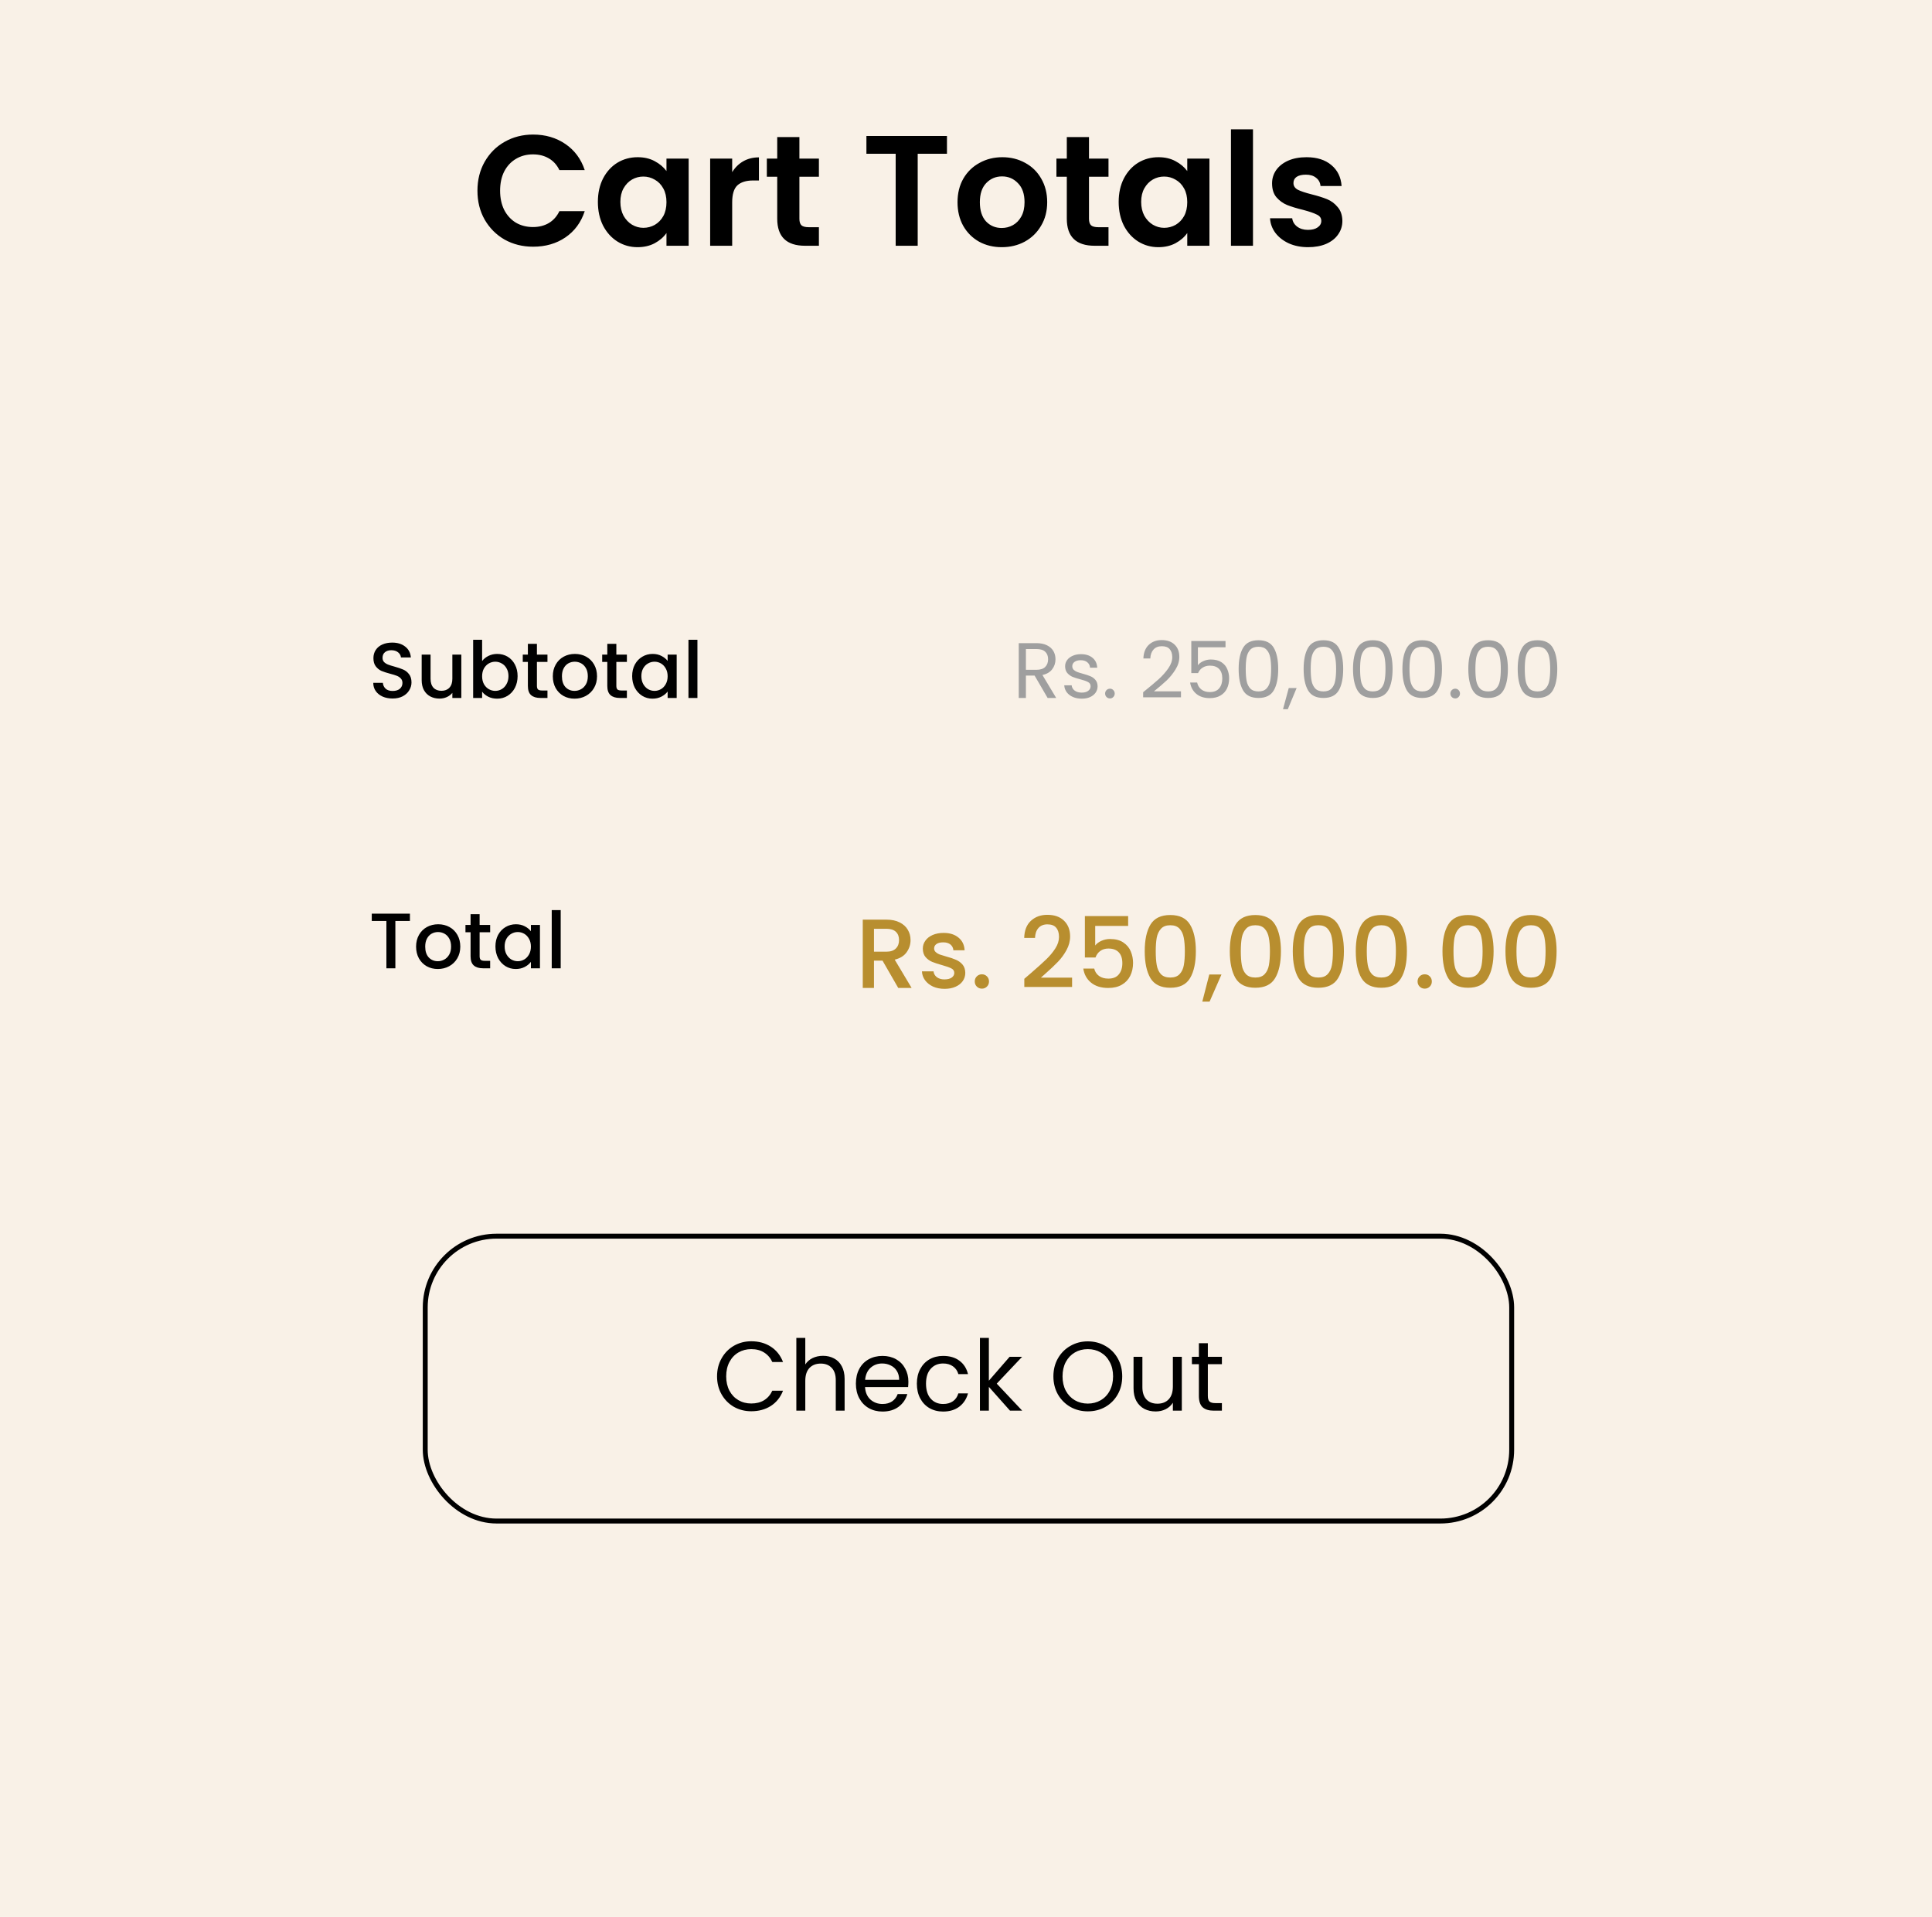 <svg width="393" height="390" viewBox="0 0 393 390" fill="none" xmlns="http://www.w3.org/2000/svg">
<rect width="393" height="390" fill="#F9F1E7"/>
<path d="M97.12 38.8C97.12 36.603 97.611 34.64 98.592 32.912C99.595 31.163 100.949 29.808 102.656 28.848C104.384 27.867 106.315 27.376 108.448 27.376C110.944 27.376 113.131 28.016 115.008 29.296C116.885 30.576 118.197 32.347 118.944 34.608H113.792C113.28 33.541 112.555 32.741 111.616 32.208C110.699 31.675 109.632 31.408 108.416 31.408C107.115 31.408 105.952 31.717 104.928 32.336C103.925 32.933 103.136 33.787 102.56 34.896C102.005 36.005 101.728 37.307 101.728 38.8C101.728 40.272 102.005 41.573 102.56 42.704C103.136 43.813 103.925 44.677 104.928 45.296C105.952 45.893 107.115 46.192 108.416 46.192C109.632 46.192 110.699 45.925 111.616 45.392C112.555 44.837 113.28 44.027 113.792 42.96H118.944C118.197 45.243 116.885 47.024 115.008 48.304C113.152 49.563 110.965 50.192 108.448 50.192C106.315 50.192 104.384 49.712 102.656 48.752C100.949 47.771 99.595 46.416 98.592 44.688C97.611 42.96 97.12 40.997 97.12 38.8ZM121.618 41.072C121.618 39.28 121.97 37.691 122.674 36.304C123.4 34.917 124.371 33.851 125.587 33.104C126.824 32.357 128.2 31.984 129.715 31.984C131.037 31.984 132.189 32.251 133.171 32.784C134.173 33.317 134.973 33.989 135.571 34.8V32.272H140.083V50H135.571V47.408C134.995 48.24 134.195 48.933 133.171 49.488C132.168 50.021 131.005 50.288 129.683 50.288C128.189 50.288 126.824 49.904 125.587 49.136C124.371 48.368 123.4 47.291 122.674 45.904C121.97 44.496 121.618 42.885 121.618 41.072ZM135.571 41.136C135.571 40.048 135.357 39.12 134.931 38.352C134.504 37.563 133.928 36.965 133.203 36.56C132.477 36.133 131.699 35.92 130.867 35.92C130.035 35.92 129.267 36.123 128.562 36.528C127.859 36.933 127.283 37.531 126.835 38.32C126.408 39.088 126.195 40.005 126.195 41.072C126.195 42.139 126.408 43.077 126.835 43.888C127.283 44.677 127.859 45.285 128.562 45.712C129.288 46.139 130.056 46.352 130.867 46.352C131.699 46.352 132.477 46.149 133.203 45.744C133.928 45.317 134.504 44.72 134.931 43.952C135.357 43.163 135.571 42.224 135.571 41.136ZM148.938 35.024C149.514 34.085 150.261 33.349 151.178 32.816C152.117 32.283 153.183 32.016 154.378 32.016V36.72H153.194C151.786 36.72 150.719 37.051 149.994 37.712C149.29 38.373 148.938 39.525 148.938 41.168V50H144.458V32.272H148.938V35.024ZM162.612 35.952V44.528C162.612 45.125 162.75 45.563 163.028 45.84C163.326 46.096 163.817 46.224 164.5 46.224H166.58V50H163.764C159.988 50 158.1 48.165 158.1 44.496V35.952H155.988V32.272H158.1V27.888H162.612V32.272H166.58V35.952H162.612ZM192.627 27.664V31.28H186.675V50H182.195V31.28H176.243V27.664H192.627ZM203.768 50.288C202.061 50.288 200.525 49.915 199.16 49.168C197.794 48.4 196.717 47.323 195.928 45.936C195.16 44.549 194.776 42.949 194.776 41.136C194.776 39.323 195.17 37.723 195.96 36.336C196.77 34.949 197.869 33.883 199.256 33.136C200.642 32.368 202.189 31.984 203.896 31.984C205.602 31.984 207.149 32.368 208.536 33.136C209.922 33.883 211.01 34.949 211.8 36.336C212.61 37.723 213.016 39.323 213.016 41.136C213.016 42.949 212.6 44.549 211.767 45.936C210.957 47.323 209.848 48.4 208.44 49.168C207.053 49.915 205.496 50.288 203.768 50.288ZM203.768 46.384C204.578 46.384 205.336 46.192 206.04 45.808C206.765 45.403 207.341 44.805 207.768 44.016C208.194 43.227 208.408 42.267 208.408 41.136C208.408 39.451 207.96 38.16 207.064 37.264C206.189 36.347 205.112 35.888 203.832 35.888C202.552 35.888 201.474 36.347 200.6 37.264C199.746 38.16 199.32 39.451 199.32 41.136C199.32 42.821 199.736 44.123 200.568 45.04C201.421 45.936 202.488 46.384 203.768 46.384ZM221.518 35.952V44.528C221.518 45.125 221.656 45.563 221.934 45.84C222.232 46.096 222.723 46.224 223.406 46.224H225.486V50H222.67C218.894 50 217.006 48.165 217.006 44.496V35.952H214.894V32.272H217.006V27.888H221.518V32.272H225.486V35.952H221.518ZM227.556 41.072C227.556 39.28 227.908 37.691 228.612 36.304C229.337 34.917 230.308 33.851 231.524 33.104C232.761 32.357 234.137 31.984 235.652 31.984C236.975 31.984 238.127 32.251 239.108 32.784C240.111 33.317 240.911 33.989 241.508 34.8V32.272H246.02V50H241.508V47.408C240.932 48.24 240.132 48.933 239.108 49.488C238.105 50.021 236.943 50.288 235.62 50.288C234.127 50.288 232.761 49.904 231.524 49.136C230.308 48.368 229.337 47.291 228.612 45.904C227.908 44.496 227.556 42.885 227.556 41.072ZM241.508 41.136C241.508 40.048 241.295 39.12 240.868 38.352C240.441 37.563 239.865 36.965 239.14 36.56C238.415 36.133 237.636 35.92 236.804 35.92C235.972 35.92 235.204 36.123 234.5 36.528C233.796 36.933 233.22 37.531 232.772 38.32C232.345 39.088 232.132 40.005 232.132 41.072C232.132 42.139 232.345 43.077 232.772 43.888C233.22 44.677 233.796 45.285 234.5 45.712C235.225 46.139 235.993 46.352 236.804 46.352C237.636 46.352 238.415 46.149 239.14 45.744C239.865 45.317 240.441 44.72 240.868 43.952C241.295 43.163 241.508 42.224 241.508 41.136ZM254.876 26.32V50H250.396V26.32H254.876ZM266.086 50.288C264.635 50.288 263.334 50.032 262.182 49.52C261.03 48.987 260.112 48.272 259.43 47.376C258.768 46.48 258.406 45.488 258.342 44.4H262.854C262.939 45.083 263.27 45.648 263.846 46.096C264.443 46.544 265.179 46.768 266.054 46.768C266.907 46.768 267.568 46.597 268.038 46.256C268.528 45.915 268.774 45.477 268.774 44.944C268.774 44.368 268.475 43.941 267.878 43.664C267.302 43.365 266.374 43.045 265.094 42.704C263.771 42.384 262.683 42.053 261.83 41.712C260.998 41.371 260.272 40.848 259.654 40.144C259.056 39.44 258.758 38.491 258.758 37.296C258.758 36.315 259.035 35.419 259.59 34.608C260.166 33.797 260.976 33.157 262.022 32.688C263.088 32.219 264.336 31.984 265.766 31.984C267.878 31.984 269.563 32.517 270.822 33.584C272.08 34.629 272.774 36.048 272.902 37.84H268.614C268.55 37.136 268.251 36.581 267.718 36.176C267.206 35.749 266.512 35.536 265.638 35.536C264.827 35.536 264.198 35.685 263.75 35.984C263.323 36.283 263.11 36.699 263.11 37.232C263.11 37.829 263.408 38.288 264.006 38.608C264.603 38.907 265.531 39.216 266.79 39.536C268.07 39.856 269.126 40.187 269.958 40.528C270.79 40.869 271.504 41.403 272.102 42.128C272.72 42.832 273.04 43.771 273.062 44.944C273.062 45.968 272.774 46.885 272.198 47.696C271.643 48.507 270.832 49.147 269.766 49.616C268.72 50.064 267.494 50.288 266.086 50.288Z" fill="black"/>
<path d="M79.864 142.112C79.117 142.112 78.445 141.984 77.848 141.728C77.251 141.461 76.781 141.088 76.44 140.608C76.099 140.128 75.928 139.568 75.928 138.928H77.88C77.923 139.408 78.109 139.803 78.44 140.112C78.781 140.421 79.256 140.576 79.864 140.576C80.493 140.576 80.984 140.427 81.336 140.128C81.688 139.819 81.864 139.424 81.864 138.944C81.864 138.571 81.752 138.267 81.528 138.032C81.315 137.797 81.043 137.616 80.712 137.488C80.392 137.36 79.944 137.221 79.368 137.072C78.643 136.88 78.051 136.688 77.592 136.496C77.144 136.293 76.76 135.984 76.44 135.568C76.12 135.152 75.96 134.597 75.96 133.904C75.96 133.264 76.12 132.704 76.44 132.224C76.76 131.744 77.208 131.376 77.784 131.12C78.36 130.864 79.027 130.736 79.784 130.736C80.861 130.736 81.741 131.008 82.424 131.552C83.117 132.085 83.501 132.821 83.576 133.76H81.56C81.528 133.355 81.336 133.008 80.984 132.72C80.632 132.432 80.168 132.288 79.592 132.288C79.069 132.288 78.643 132.421 78.312 132.688C77.981 132.955 77.816 133.339 77.816 133.84C77.816 134.181 77.917 134.464 78.12 134.688C78.333 134.901 78.6 135.072 78.92 135.2C79.24 135.328 79.677 135.467 80.232 135.616C80.968 135.819 81.565 136.021 82.024 136.224C82.493 136.427 82.888 136.741 83.208 137.168C83.539 137.584 83.704 138.144 83.704 138.848C83.704 139.413 83.549 139.947 83.24 140.448C82.941 140.949 82.499 141.355 81.912 141.664C81.336 141.963 80.653 142.112 79.864 142.112ZM93.84 133.184V142H92.016V140.96C91.728 141.323 91.35 141.611 90.88 141.824C90.422 142.027 89.931 142.128 89.408 142.128C88.715 142.128 88.091 141.984 87.536 141.696C86.992 141.408 86.56 140.981 86.24 140.416C85.931 139.851 85.776 139.168 85.776 138.368V133.184H87.584V138.096C87.584 138.885 87.782 139.493 88.176 139.92C88.571 140.336 89.11 140.544 89.792 140.544C90.475 140.544 91.014 140.336 91.408 139.92C91.814 139.493 92.016 138.885 92.016 138.096V133.184H93.84ZM98.071 134.496C98.38 134.069 98.802 133.723 99.335 133.456C99.879 133.179 100.482 133.04 101.143 133.04C101.922 133.04 102.626 133.227 103.255 133.6C103.884 133.973 104.38 134.507 104.743 135.2C105.106 135.883 105.287 136.667 105.287 137.552C105.287 138.437 105.106 139.232 104.743 139.936C104.38 140.629 103.879 141.173 103.239 141.568C102.61 141.952 101.911 142.144 101.143 142.144C100.46 142.144 99.852 142.011 99.319 141.744C98.796 141.477 98.38 141.136 98.071 140.72V142H96.247V130.16H98.071V134.496ZM103.431 137.552C103.431 136.944 103.303 136.421 103.047 135.984C102.802 135.536 102.471 135.2 102.055 134.976C101.65 134.741 101.212 134.624 100.743 134.624C100.284 134.624 99.847 134.741 99.431 134.976C99.025 135.211 98.695 135.552 98.439 136C98.194 136.448 98.071 136.976 98.071 137.584C98.071 138.192 98.194 138.725 98.439 139.184C98.695 139.632 99.025 139.973 99.431 140.208C99.847 140.443 100.284 140.56 100.743 140.56C101.212 140.56 101.65 140.443 102.055 140.208C102.471 139.963 102.802 139.611 103.047 139.152C103.303 138.693 103.431 138.16 103.431 137.552ZM109.219 134.672V139.552C109.219 139.883 109.293 140.123 109.443 140.272C109.603 140.411 109.869 140.48 110.243 140.48H111.363V142H109.923C109.101 142 108.472 141.808 108.035 141.424C107.597 141.04 107.379 140.416 107.379 139.552V134.672H106.339V133.184H107.379V130.992H109.219V133.184H111.363V134.672H109.219ZM116.868 142.144C116.036 142.144 115.284 141.957 114.612 141.584C113.94 141.2 113.412 140.667 113.028 139.984C112.644 139.291 112.452 138.491 112.452 137.584C112.452 136.688 112.649 135.893 113.044 135.2C113.438 134.507 113.977 133.973 114.66 133.6C115.342 133.227 116.105 133.04 116.948 133.04C117.79 133.04 118.553 133.227 119.236 133.6C119.918 133.973 120.457 134.507 120.852 135.2C121.246 135.893 121.444 136.688 121.444 137.584C121.444 138.48 121.241 139.275 120.836 139.968C120.43 140.661 119.876 141.2 119.172 141.584C118.478 141.957 117.71 142.144 116.868 142.144ZM116.868 140.56C117.337 140.56 117.774 140.448 118.18 140.224C118.596 140 118.932 139.664 119.188 139.216C119.444 138.768 119.572 138.224 119.572 137.584C119.572 136.944 119.449 136.405 119.204 135.968C118.958 135.52 118.633 135.184 118.228 134.96C117.822 134.736 117.385 134.624 116.916 134.624C116.446 134.624 116.009 134.736 115.604 134.96C115.209 135.184 114.894 135.52 114.66 135.968C114.425 136.405 114.308 136.944 114.308 137.584C114.308 138.533 114.548 139.269 115.028 139.792C115.518 140.304 116.132 140.56 116.868 140.56ZM125.375 134.672V139.552C125.375 139.883 125.45 140.123 125.599 140.272C125.759 140.411 126.026 140.48 126.399 140.48H127.519V142H126.079C125.258 142 124.628 141.808 124.191 141.424C123.754 141.04 123.535 140.416 123.535 139.552V134.672H122.495V133.184H123.535V130.992H125.375V133.184H127.519V134.672H125.375ZM128.592 137.552C128.592 136.667 128.773 135.883 129.136 135.2C129.509 134.517 130.011 133.989 130.64 133.616C131.28 133.232 131.984 133.04 132.752 133.04C133.445 133.04 134.048 133.179 134.56 133.456C135.083 133.723 135.499 134.059 135.808 134.464V133.184H137.648V142H135.808V140.688C135.499 141.104 135.077 141.451 134.544 141.728C134.011 142.005 133.403 142.144 132.72 142.144C131.963 142.144 131.269 141.952 130.64 141.568C130.011 141.173 129.509 140.629 129.136 139.936C128.773 139.232 128.592 138.437 128.592 137.552ZM135.808 137.584C135.808 136.976 135.68 136.448 135.424 136C135.179 135.552 134.853 135.211 134.448 134.976C134.043 134.741 133.605 134.624 133.136 134.624C132.667 134.624 132.229 134.741 131.824 134.976C131.419 135.2 131.088 135.536 130.832 135.984C130.587 136.421 130.464 136.944 130.464 137.552C130.464 138.16 130.587 138.693 130.832 139.152C131.088 139.611 131.419 139.963 131.824 140.208C132.24 140.443 132.677 140.56 133.136 140.56C133.605 140.56 134.043 140.443 134.448 140.208C134.853 139.973 135.179 139.632 135.424 139.184C135.68 138.725 135.808 138.192 135.808 137.584ZM141.868 130.16V142H140.044V130.16H141.868Z" fill="black"/>
<path d="M83.384 185.88V187.368H80.424V197H78.6V187.368H75.624V185.88H83.384ZM89.055 197.144C88.223 197.144 87.471 196.957 86.799 196.584C86.127 196.2 85.599 195.667 85.215 194.984C84.831 194.291 84.639 193.491 84.639 192.584C84.639 191.688 84.837 190.893 85.231 190.2C85.626 189.507 86.165 188.973 86.847 188.6C87.53 188.227 88.293 188.04 89.135 188.04C89.978 188.04 90.741 188.227 91.423 188.6C92.106 188.973 92.645 189.507 93.039 190.2C93.434 190.893 93.631 191.688 93.631 192.584C93.631 193.48 93.429 194.275 93.023 194.968C92.618 195.661 92.063 196.2 91.359 196.584C90.666 196.957 89.898 197.144 89.055 197.144ZM89.055 195.56C89.525 195.56 89.962 195.448 90.367 195.224C90.783 195 91.119 194.664 91.375 194.216C91.631 193.768 91.759 193.224 91.759 192.584C91.759 191.944 91.637 191.405 91.391 190.968C91.146 190.52 90.821 190.184 90.415 189.96C90.01 189.736 89.573 189.624 89.103 189.624C88.634 189.624 88.197 189.736 87.791 189.96C87.397 190.184 87.082 190.52 86.847 190.968C86.613 191.405 86.495 191.944 86.495 192.584C86.495 193.533 86.735 194.269 87.215 194.792C87.706 195.304 88.319 195.56 89.055 195.56ZM97.562 189.672V194.552C97.562 194.883 97.637 195.123 97.786 195.272C97.946 195.411 98.213 195.48 98.586 195.48H99.706V197H98.266C97.445 197 96.816 196.808 96.378 196.424C95.941 196.04 95.722 195.416 95.722 194.552V189.672H94.682V188.184H95.722V185.992H97.562V188.184H99.706V189.672H97.562ZM100.78 192.552C100.78 191.667 100.961 190.883 101.324 190.2C101.697 189.517 102.198 188.989 102.828 188.616C103.468 188.232 104.172 188.04 104.94 188.04C105.633 188.04 106.236 188.179 106.748 188.456C107.27 188.723 107.686 189.059 107.996 189.464V188.184H109.836V197H107.996V195.688C107.686 196.104 107.265 196.451 106.732 196.728C106.198 197.005 105.59 197.144 104.908 197.144C104.15 197.144 103.457 196.952 102.828 196.568C102.198 196.173 101.697 195.629 101.324 194.936C100.961 194.232 100.78 193.437 100.78 192.552ZM107.996 192.584C107.996 191.976 107.868 191.448 107.612 191C107.366 190.552 107.041 190.211 106.636 189.976C106.23 189.741 105.793 189.624 105.324 189.624C104.854 189.624 104.417 189.741 104.012 189.976C103.606 190.2 103.276 190.536 103.02 190.984C102.774 191.421 102.652 191.944 102.652 192.552C102.652 193.16 102.774 193.693 103.02 194.152C103.276 194.611 103.606 194.963 104.012 195.208C104.428 195.443 104.865 195.56 105.324 195.56C105.793 195.56 106.23 195.443 106.636 195.208C107.041 194.973 107.366 194.632 107.612 194.184C107.868 193.725 107.996 193.192 107.996 192.584ZM114.055 185.16V197H112.231V185.16H114.055Z" fill="black"/>
<path d="M213.104 142L210.448 137.44H208.688V142H207.232V130.848H210.832C211.675 130.848 212.384 130.992 212.96 131.28C213.547 131.568 213.984 131.957 214.272 132.448C214.56 132.939 214.704 133.499 214.704 134.128C214.704 134.896 214.48 135.573 214.032 136.16C213.595 136.747 212.933 137.136 212.048 137.328L214.848 142H213.104ZM208.688 136.272H210.832C211.621 136.272 212.213 136.08 212.608 135.696C213.003 135.301 213.2 134.779 213.2 134.128C213.2 133.467 213.003 132.955 212.608 132.592C212.224 132.229 211.632 132.048 210.832 132.048H208.688V136.272ZM220.07 142.144C219.398 142.144 218.796 142.032 218.262 141.808C217.729 141.573 217.308 141.253 216.998 140.848C216.689 140.432 216.518 139.957 216.486 139.424H217.99C218.033 139.861 218.236 140.219 218.598 140.496C218.972 140.773 219.457 140.912 220.054 140.912C220.609 140.912 221.046 140.789 221.366 140.544C221.686 140.299 221.846 139.989 221.846 139.616C221.846 139.232 221.676 138.949 221.334 138.768C220.993 138.576 220.465 138.389 219.75 138.208C219.1 138.037 218.566 137.867 218.15 137.696C217.745 137.515 217.393 137.253 217.094 136.912C216.806 136.56 216.662 136.101 216.662 135.536C216.662 135.088 216.796 134.677 217.062 134.304C217.329 133.931 217.708 133.637 218.198 133.424C218.689 133.2 219.249 133.088 219.878 133.088C220.849 133.088 221.633 133.333 222.23 133.824C222.828 134.315 223.148 134.987 223.19 135.84H221.734C221.702 135.381 221.516 135.013 221.174 134.736C220.844 134.459 220.396 134.32 219.83 134.32C219.308 134.32 218.892 134.432 218.582 134.656C218.273 134.88 218.118 135.173 218.118 135.536C218.118 135.824 218.209 136.064 218.39 136.256C218.582 136.437 218.817 136.587 219.094 136.704C219.382 136.811 219.777 136.933 220.278 137.072C220.908 137.243 221.42 137.413 221.814 137.584C222.209 137.744 222.545 137.989 222.822 138.32C223.11 138.651 223.26 139.083 223.27 139.616C223.27 140.096 223.137 140.528 222.87 140.912C222.604 141.296 222.225 141.6 221.734 141.824C221.254 142.037 220.7 142.144 220.07 142.144ZM225.79 142.096C225.512 142.096 225.278 142 225.086 141.808C224.894 141.616 224.798 141.381 224.798 141.104C224.798 140.827 224.894 140.592 225.086 140.4C225.278 140.208 225.512 140.112 225.79 140.112C226.056 140.112 226.28 140.208 226.462 140.4C226.654 140.592 226.75 140.827 226.75 141.104C226.75 141.381 226.654 141.616 226.462 141.808C226.28 142 226.056 142.096 225.79 142.096ZM232.535 140.832C233.889 139.744 234.951 138.853 235.719 138.16C236.487 137.456 237.132 136.725 237.655 135.968C238.188 135.2 238.455 134.448 238.455 133.712C238.455 133.019 238.284 132.475 237.943 132.08C237.612 131.675 237.073 131.472 236.327 131.472C235.601 131.472 235.036 131.701 234.631 132.16C234.236 132.608 234.023 133.211 233.991 133.968H232.583C232.625 132.773 232.988 131.851 233.671 131.2C234.353 130.549 235.233 130.224 236.311 130.224C237.409 130.224 238.279 130.528 238.919 131.136C239.569 131.744 239.895 132.581 239.895 133.648C239.895 134.533 239.628 135.397 239.095 136.24C238.572 137.072 237.975 137.808 237.303 138.448C236.631 139.077 235.772 139.813 234.727 140.656H240.231V141.872H232.535V140.832ZM249.29 131.696H243.674V135.344C243.919 135.003 244.282 134.725 244.762 134.512C245.242 134.288 245.759 134.176 246.314 134.176C247.199 134.176 247.919 134.363 248.474 134.736C249.029 135.099 249.423 135.573 249.658 136.16C249.903 136.736 250.026 137.349 250.026 138C250.026 138.768 249.882 139.456 249.594 140.064C249.306 140.672 248.863 141.152 248.266 141.504C247.679 141.856 246.949 142.032 246.074 142.032C244.954 142.032 244.047 141.744 243.354 141.168C242.661 140.592 242.239 139.824 242.09 138.864H243.514C243.653 139.472 243.946 139.947 244.394 140.288C244.842 140.629 245.407 140.8 246.09 140.8C246.933 140.8 247.567 140.549 247.994 140.048C248.421 139.536 248.634 138.864 248.634 138.032C248.634 137.2 248.421 136.56 247.994 136.112C247.567 135.653 246.938 135.424 246.106 135.424C245.541 135.424 245.045 135.563 244.618 135.84C244.202 136.107 243.898 136.475 243.706 136.944H242.33V130.416H249.29V131.696ZM251.961 136.096C251.961 134.261 252.259 132.832 252.857 131.808C253.454 130.773 254.499 130.256 255.993 130.256C257.475 130.256 258.515 130.773 259.113 131.808C259.71 132.832 260.009 134.261 260.009 136.096C260.009 137.963 259.71 139.413 259.113 140.448C258.515 141.483 257.475 142 255.993 142C254.499 142 253.454 141.483 252.857 140.448C252.259 139.413 251.961 137.963 251.961 136.096ZM258.569 136.096C258.569 135.168 258.505 134.384 258.377 133.744C258.259 133.093 258.009 132.571 257.625 132.176C257.251 131.781 256.707 131.584 255.993 131.584C255.267 131.584 254.713 131.781 254.329 132.176C253.955 132.571 253.705 133.093 253.577 133.744C253.459 134.384 253.401 135.168 253.401 136.096C253.401 137.056 253.459 137.861 253.577 138.512C253.705 139.163 253.955 139.685 254.329 140.08C254.713 140.475 255.267 140.672 255.993 140.672C256.707 140.672 257.251 140.475 257.625 140.08C258.009 139.685 258.259 139.163 258.377 138.512C258.505 137.861 258.569 137.056 258.569 136.096ZM263.752 139.984L261.96 144.288H260.984L262.152 139.984H263.752ZM265.18 136.096C265.18 134.261 265.478 132.832 266.076 131.808C266.673 130.773 267.718 130.256 269.212 130.256C270.694 130.256 271.734 130.773 272.332 131.808C272.929 132.832 273.227 134.261 273.227 136.096C273.227 137.963 272.929 139.413 272.332 140.448C271.734 141.483 270.694 142 269.212 142C267.718 142 266.673 141.483 266.076 140.448C265.478 139.413 265.18 137.963 265.18 136.096ZM271.788 136.096C271.788 135.168 271.724 134.384 271.596 133.744C271.478 133.093 271.228 132.571 270.844 132.176C270.47 131.781 269.926 131.584 269.212 131.584C268.486 131.584 267.932 131.781 267.548 132.176C267.174 132.571 266.924 133.093 266.796 133.744C266.678 134.384 266.62 135.168 266.62 136.096C266.62 137.056 266.678 137.861 266.796 138.512C266.924 139.163 267.174 139.685 267.548 140.08C267.932 140.475 268.486 140.672 269.212 140.672C269.926 140.672 270.47 140.475 270.844 140.08C271.228 139.685 271.478 139.163 271.596 138.512C271.724 137.861 271.788 137.056 271.788 136.096ZM275.226 136.096C275.226 134.261 275.525 132.832 276.122 131.808C276.72 130.773 277.765 130.256 279.258 130.256C280.741 130.256 281.781 130.773 282.378 131.808C282.976 132.832 283.274 134.261 283.274 136.096C283.274 137.963 282.976 139.413 282.378 140.448C281.781 141.483 280.741 142 279.258 142C277.765 142 276.72 141.483 276.122 140.448C275.525 139.413 275.226 137.963 275.226 136.096ZM281.834 136.096C281.834 135.168 281.77 134.384 281.642 133.744C281.525 133.093 281.274 132.571 280.89 132.176C280.517 131.781 279.973 131.584 279.258 131.584C278.533 131.584 277.978 131.781 277.594 132.176C277.221 132.571 276.97 133.093 276.842 133.744C276.725 134.384 276.666 135.168 276.666 136.096C276.666 137.056 276.725 137.861 276.842 138.512C276.97 139.163 277.221 139.685 277.594 140.08C277.978 140.475 278.533 140.672 279.258 140.672C279.973 140.672 280.517 140.475 280.89 140.08C281.274 139.685 281.525 139.163 281.642 138.512C281.77 137.861 281.834 137.056 281.834 136.096ZM285.273 136.096C285.273 134.261 285.572 132.832 286.169 131.808C286.767 130.773 287.812 130.256 289.305 130.256C290.788 130.256 291.828 130.773 292.425 131.808C293.023 132.832 293.321 134.261 293.321 136.096C293.321 137.963 293.023 139.413 292.425 140.448C291.828 141.483 290.788 142 289.305 142C287.812 142 286.767 141.483 286.169 140.448C285.572 139.413 285.273 137.963 285.273 136.096ZM291.881 136.096C291.881 135.168 291.817 134.384 291.689 133.744C291.572 133.093 291.321 132.571 290.937 132.176C290.564 131.781 290.02 131.584 289.305 131.584C288.58 131.584 288.025 131.781 287.641 132.176C287.268 132.571 287.017 133.093 286.889 133.744C286.772 134.384 286.713 135.168 286.713 136.096C286.713 137.056 286.772 137.861 286.889 138.512C287.017 139.163 287.268 139.685 287.641 140.08C288.025 140.475 288.58 140.672 289.305 140.672C290.02 140.672 290.564 140.475 290.937 140.08C291.321 139.685 291.572 139.163 291.689 138.512C291.817 137.861 291.881 137.056 291.881 136.096ZM296.024 142.096C295.747 142.096 295.512 142 295.32 141.808C295.128 141.616 295.032 141.381 295.032 141.104C295.032 140.827 295.128 140.592 295.32 140.4C295.512 140.208 295.747 140.112 296.024 140.112C296.291 140.112 296.515 140.208 296.696 140.4C296.888 140.592 296.984 140.827 296.984 141.104C296.984 141.381 296.888 141.616 296.696 141.808C296.515 142 296.291 142.096 296.024 142.096ZM298.68 136.096C298.68 134.261 298.978 132.832 299.576 131.808C300.173 130.773 301.218 130.256 302.712 130.256C304.194 130.256 305.234 130.773 305.832 131.808C306.429 132.832 306.727 134.261 306.727 136.096C306.727 137.963 306.429 139.413 305.832 140.448C305.234 141.483 304.194 142 302.712 142C301.218 142 300.173 141.483 299.576 140.448C298.978 139.413 298.68 137.963 298.68 136.096ZM305.288 136.096C305.288 135.168 305.224 134.384 305.096 133.744C304.978 133.093 304.728 132.571 304.344 132.176C303.97 131.781 303.426 131.584 302.712 131.584C301.986 131.584 301.432 131.781 301.048 132.176C300.674 132.571 300.424 133.093 300.296 133.744C300.178 134.384 300.12 135.168 300.12 136.096C300.12 137.056 300.178 137.861 300.296 138.512C300.424 139.163 300.674 139.685 301.048 140.08C301.432 140.475 301.986 140.672 302.712 140.672C303.426 140.672 303.97 140.475 304.344 140.08C304.728 139.685 304.978 139.163 305.096 138.512C305.224 137.861 305.288 137.056 305.288 136.096ZM308.726 136.096C308.726 134.261 309.025 132.832 309.622 131.808C310.22 130.773 311.265 130.256 312.758 130.256C314.241 130.256 315.281 130.773 315.878 131.808C316.476 132.832 316.774 134.261 316.774 136.096C316.774 137.963 316.476 139.413 315.878 140.448C315.281 141.483 314.241 142 312.758 142C311.265 142 310.22 141.483 309.622 140.448C309.025 139.413 308.726 137.963 308.726 136.096ZM315.334 136.096C315.334 135.168 315.27 134.384 315.142 133.744C315.025 133.093 314.774 132.571 314.39 132.176C314.017 131.781 313.473 131.584 312.758 131.584C312.033 131.584 311.478 131.781 311.094 132.176C310.721 132.571 310.47 133.093 310.342 133.744C310.225 134.384 310.166 135.168 310.166 136.096C310.166 137.056 310.225 137.861 310.342 138.512C310.47 139.163 310.721 139.685 311.094 140.08C311.478 140.475 312.033 140.672 312.758 140.672C313.473 140.672 314.017 140.475 314.39 140.08C314.774 139.685 315.025 139.163 315.142 138.512C315.27 137.861 315.334 137.056 315.334 136.096Z" fill="#9F9F9F"/>
<path d="M182.72 201L179.52 195.44H177.78V201H175.5V187.1H180.3C181.367 187.1 182.267 187.287 183 187.66C183.747 188.033 184.3 188.533 184.66 189.16C185.033 189.787 185.22 190.487 185.22 191.26C185.22 192.167 184.953 192.993 184.42 193.74C183.9 194.473 183.093 194.973 182 195.24L185.44 201H182.72ZM177.78 193.62H180.3C181.153 193.62 181.793 193.407 182.22 192.98C182.66 192.553 182.88 191.98 182.88 191.26C182.88 190.54 182.667 189.98 182.24 189.58C181.813 189.167 181.167 188.96 180.3 188.96H177.78V193.62ZM192.137 201.18C191.27 201.18 190.49 201.027 189.797 200.72C189.117 200.4 188.577 199.973 188.177 199.44C187.777 198.893 187.563 198.287 187.537 197.62H189.897C189.937 198.087 190.157 198.48 190.557 198.8C190.97 199.107 191.483 199.26 192.097 199.26C192.737 199.26 193.23 199.14 193.577 198.9C193.937 198.647 194.117 198.327 194.117 197.94C194.117 197.527 193.917 197.22 193.517 197.02C193.13 196.82 192.51 196.6 191.657 196.36C190.83 196.133 190.157 195.913 189.637 195.7C189.117 195.487 188.663 195.16 188.277 194.72C187.903 194.28 187.717 193.7 187.717 192.98C187.717 192.393 187.89 191.86 188.237 191.38C188.583 190.887 189.077 190.5 189.717 190.22C190.37 189.94 191.117 189.8 191.957 189.8C193.21 189.8 194.217 190.12 194.977 190.76C195.75 191.387 196.163 192.247 196.217 193.34H193.937C193.897 192.847 193.697 192.453 193.337 192.16C192.977 191.867 192.49 191.72 191.877 191.72C191.277 191.72 190.817 191.833 190.497 192.06C190.177 192.287 190.017 192.587 190.017 192.96C190.017 193.253 190.123 193.5 190.337 193.7C190.55 193.9 190.81 194.06 191.117 194.18C191.423 194.287 191.877 194.427 192.477 194.6C193.277 194.813 193.93 195.033 194.437 195.26C194.957 195.473 195.403 195.793 195.777 196.22C196.15 196.647 196.343 197.213 196.357 197.92C196.357 198.547 196.183 199.107 195.837 199.6C195.49 200.093 194.997 200.48 194.357 200.76C193.73 201.04 192.99 201.18 192.137 201.18ZM199.74 201.14C199.327 201.14 198.98 201 198.7 200.72C198.42 200.44 198.28 200.093 198.28 199.68C198.28 199.267 198.42 198.92 198.7 198.64C198.98 198.36 199.327 198.22 199.74 198.22C200.14 198.22 200.48 198.36 200.76 198.64C201.04 198.92 201.18 199.267 201.18 199.68C201.18 200.093 201.04 200.44 200.76 200.72C200.48 201 200.14 201.14 199.74 201.14ZM209.8 197.9C211.08 196.793 212.087 195.887 212.82 195.18C213.567 194.46 214.187 193.713 214.68 192.94C215.173 192.167 215.42 191.393 215.42 190.62C215.42 189.82 215.227 189.193 214.84 188.74C214.467 188.287 213.873 188.06 213.06 188.06C212.273 188.06 211.66 188.313 211.22 188.82C210.793 189.313 210.567 189.98 210.54 190.82H208.34C208.38 189.3 208.833 188.14 209.7 187.34C210.58 186.527 211.693 186.12 213.04 186.12C214.493 186.12 215.627 186.52 216.44 187.32C217.267 188.12 217.68 189.187 217.68 190.52C217.68 191.48 217.433 192.407 216.94 193.3C216.46 194.18 215.88 194.973 215.2 195.68C214.533 196.373 213.68 197.18 212.64 198.1L211.74 198.9H218.08V200.8H208.36V199.14L209.8 197.9ZM229.483 188.38H222.783V192.36C223.063 191.987 223.476 191.673 224.023 191.42C224.583 191.167 225.176 191.04 225.803 191.04C226.923 191.04 227.829 191.28 228.523 191.76C229.229 192.24 229.729 192.847 230.023 193.58C230.329 194.313 230.483 195.087 230.483 195.9C230.483 196.887 230.289 197.767 229.903 198.54C229.529 199.3 228.963 199.9 228.203 200.34C227.456 200.78 226.536 201 225.443 201C223.989 201 222.823 200.64 221.943 199.92C221.063 199.2 220.536 198.247 220.363 197.06H222.583C222.729 197.687 223.056 198.187 223.563 198.56C224.069 198.92 224.703 199.1 225.463 199.1C226.409 199.1 227.116 198.813 227.583 198.24C228.063 197.667 228.303 196.907 228.303 195.96C228.303 195 228.063 194.267 227.583 193.76C227.103 193.24 226.396 192.98 225.463 192.98C224.809 192.98 224.256 193.147 223.803 193.48C223.363 193.8 223.043 194.24 222.843 194.8H220.683V186.38H229.483V188.38ZM232.856 193.52C232.856 191.213 233.243 189.413 234.016 188.12C234.803 186.813 236.15 186.16 238.056 186.16C239.963 186.16 241.303 186.813 242.076 188.12C242.863 189.413 243.256 191.213 243.256 193.52C243.256 195.853 242.863 197.68 242.076 199C241.303 200.307 239.963 200.96 238.056 200.96C236.15 200.96 234.803 200.307 234.016 199C233.243 197.68 232.856 195.853 232.856 193.52ZM241.016 193.52C241.016 192.44 240.943 191.527 240.796 190.78C240.663 190.033 240.383 189.427 239.956 188.96C239.53 188.48 238.896 188.24 238.056 188.24C237.216 188.24 236.583 188.48 236.156 188.96C235.73 189.427 235.443 190.033 235.296 190.78C235.163 191.527 235.096 192.44 235.096 193.52C235.096 194.64 235.163 195.58 235.296 196.34C235.43 197.1 235.71 197.713 236.136 198.18C236.576 198.647 237.216 198.88 238.056 198.88C238.896 198.88 239.53 198.647 239.956 198.18C240.396 197.713 240.683 197.1 240.816 196.34C240.95 195.58 241.016 194.64 241.016 193.52ZM248.469 198.26L246.049 203.78H244.569L245.989 198.26H248.469ZM250.161 193.52C250.161 191.213 250.548 189.413 251.321 188.12C252.108 186.813 253.454 186.16 255.361 186.16C257.268 186.16 258.608 186.813 259.381 188.12C260.168 189.413 260.561 191.213 260.561 193.52C260.561 195.853 260.168 197.68 259.381 199C258.608 200.307 257.268 200.96 255.361 200.96C253.454 200.96 252.108 200.307 251.321 199C250.548 197.68 250.161 195.853 250.161 193.52ZM258.321 193.52C258.321 192.44 258.248 191.527 258.101 190.78C257.968 190.033 257.688 189.427 257.261 188.96C256.834 188.48 256.201 188.24 255.361 188.24C254.521 188.24 253.888 188.48 253.461 188.96C253.034 189.427 252.748 190.033 252.601 190.78C252.468 191.527 252.401 192.44 252.401 193.52C252.401 194.64 252.468 195.58 252.601 196.34C252.734 197.1 253.014 197.713 253.441 198.18C253.881 198.647 254.521 198.88 255.361 198.88C256.201 198.88 256.834 198.647 257.261 198.18C257.701 197.713 257.988 197.1 258.121 196.34C258.254 195.58 258.321 194.64 258.321 193.52ZM262.973 193.52C262.973 191.213 263.36 189.413 264.133 188.12C264.92 186.813 266.267 186.16 268.173 186.16C270.08 186.16 271.42 186.813 272.193 188.12C272.98 189.413 273.373 191.213 273.373 193.52C273.373 195.853 272.98 197.68 272.193 199C271.42 200.307 270.08 200.96 268.173 200.96C266.267 200.96 264.92 200.307 264.133 199C263.36 197.68 262.973 195.853 262.973 193.52ZM271.133 193.52C271.133 192.44 271.06 191.527 270.913 190.78C270.78 190.033 270.5 189.427 270.073 188.96C269.647 188.48 269.013 188.24 268.173 188.24C267.333 188.24 266.7 188.48 266.273 188.96C265.847 189.427 265.56 190.033 265.413 190.78C265.28 191.527 265.213 192.44 265.213 193.52C265.213 194.64 265.28 195.58 265.413 196.34C265.547 197.1 265.827 197.713 266.253 198.18C266.693 198.647 267.333 198.88 268.173 198.88C269.013 198.88 269.647 198.647 270.073 198.18C270.513 197.713 270.8 197.1 270.933 196.34C271.067 195.58 271.133 194.64 271.133 193.52ZM275.786 193.52C275.786 191.213 276.173 189.413 276.946 188.12C277.733 186.813 279.079 186.16 280.986 186.16C282.893 186.16 284.233 186.813 285.006 188.12C285.793 189.413 286.186 191.213 286.186 193.52C286.186 195.853 285.793 197.68 285.006 199C284.233 200.307 282.893 200.96 280.986 200.96C279.079 200.96 277.733 200.307 276.946 199C276.173 197.68 275.786 195.853 275.786 193.52ZM283.946 193.52C283.946 192.44 283.873 191.527 283.726 190.78C283.593 190.033 283.313 189.427 282.886 188.96C282.459 188.48 281.826 188.24 280.986 188.24C280.146 188.24 279.513 188.48 279.086 188.96C278.659 189.427 278.373 190.033 278.226 190.78C278.093 191.527 278.026 192.44 278.026 193.52C278.026 194.64 278.093 195.58 278.226 196.34C278.359 197.1 278.639 197.713 279.066 198.18C279.506 198.647 280.146 198.88 280.986 198.88C281.826 198.88 282.459 198.647 282.886 198.18C283.326 197.713 283.613 197.1 283.746 196.34C283.879 195.58 283.946 194.64 283.946 193.52ZM289.818 201.14C289.405 201.14 289.058 201 288.778 200.72C288.498 200.44 288.358 200.093 288.358 199.68C288.358 199.267 288.498 198.92 288.778 198.64C289.058 198.36 289.405 198.22 289.818 198.22C290.218 198.22 290.558 198.36 290.838 198.64C291.118 198.92 291.258 199.267 291.258 199.68C291.258 200.093 291.118 200.44 290.838 200.72C290.558 201 290.218 201.14 289.818 201.14ZM293.423 193.52C293.423 191.213 293.809 189.413 294.583 188.12C295.369 186.813 296.716 186.16 298.623 186.16C300.529 186.16 301.869 186.813 302.643 188.12C303.429 189.413 303.823 191.213 303.823 193.52C303.823 195.853 303.429 197.68 302.643 199C301.869 200.307 300.529 200.96 298.623 200.96C296.716 200.96 295.369 200.307 294.583 199C293.809 197.68 293.423 195.853 293.423 193.52ZM301.583 193.52C301.583 192.44 301.509 191.527 301.363 190.78C301.229 190.033 300.949 189.427 300.523 188.96C300.096 188.48 299.463 188.24 298.623 188.24C297.783 188.24 297.149 188.48 296.723 188.96C296.296 189.427 296.009 190.033 295.863 190.78C295.729 191.527 295.663 192.44 295.663 193.52C295.663 194.64 295.729 195.58 295.863 196.34C295.996 197.1 296.276 197.713 296.703 198.18C297.143 198.647 297.783 198.88 298.623 198.88C299.463 198.88 300.096 198.647 300.523 198.18C300.963 197.713 301.249 197.1 301.383 196.34C301.516 195.58 301.583 194.64 301.583 193.52ZM306.235 193.52C306.235 191.213 306.622 189.413 307.395 188.12C308.182 186.813 309.528 186.16 311.435 186.16C313.342 186.16 314.682 186.813 315.455 188.12C316.242 189.413 316.635 191.213 316.635 193.52C316.635 195.853 316.242 197.68 315.455 199C314.682 200.307 313.342 200.96 311.435 200.96C309.528 200.96 308.182 200.307 307.395 199C306.622 197.68 306.235 195.853 306.235 193.52ZM314.395 193.52C314.395 192.44 314.322 191.527 314.175 190.78C314.042 190.033 313.762 189.427 313.335 188.96C312.908 188.48 312.275 188.24 311.435 188.24C310.595 188.24 309.962 188.48 309.535 188.96C309.108 189.427 308.822 190.033 308.675 190.78C308.542 191.527 308.475 192.44 308.475 193.52C308.475 194.64 308.542 195.58 308.675 196.34C308.808 197.1 309.088 197.713 309.515 198.18C309.955 198.647 310.595 198.88 311.435 198.88C312.275 198.88 312.908 198.647 313.335 198.18C313.775 197.713 314.062 197.1 314.195 196.34C314.328 195.58 314.395 194.64 314.395 193.52Z" fill="#B88E2F"/>
<rect x="86.5" y="251.5" width="221" height="57.954" rx="14.5" stroke="black"/>
<path d="M145.86 280.02C145.86 278.66 146.167 277.44 146.78 276.36C147.393 275.267 148.227 274.413 149.28 273.8C150.347 273.187 151.527 272.88 152.82 272.88C154.34 272.88 155.667 273.247 156.8 273.98C157.933 274.713 158.76 275.753 159.28 277.1H157.1C156.713 276.26 156.153 275.613 155.42 275.16C154.7 274.707 153.833 274.48 152.82 274.48C151.847 274.48 150.973 274.707 150.2 275.16C149.427 275.613 148.82 276.26 148.38 277.1C147.94 277.927 147.72 278.9 147.72 280.02C147.72 281.127 147.94 282.1 148.38 282.94C148.82 283.767 149.427 284.407 150.2 284.86C150.973 285.313 151.847 285.54 152.82 285.54C153.833 285.54 154.7 285.32 155.42 284.88C156.153 284.427 156.713 283.78 157.1 282.94H159.28C158.76 284.273 157.933 285.307 156.8 286.04C155.667 286.76 154.34 287.12 152.82 287.12C151.527 287.12 150.347 286.82 149.28 286.22C148.227 285.607 147.393 284.76 146.78 283.68C146.167 282.6 145.86 281.38 145.86 280.02ZM167.429 275.84C168.256 275.84 169.003 276.02 169.669 276.38C170.336 276.727 170.856 277.253 171.229 277.96C171.616 278.667 171.809 279.527 171.809 280.54V287H170.009V280.8C170.009 279.707 169.736 278.873 169.189 278.3C168.643 277.713 167.896 277.42 166.949 277.42C165.989 277.42 165.223 277.72 164.649 278.32C164.089 278.92 163.809 279.793 163.809 280.94V287H161.989V272.2H163.809V277.6C164.169 277.04 164.663 276.607 165.289 276.3C165.929 275.993 166.643 275.84 167.429 275.84ZM184.782 281.1C184.782 281.447 184.762 281.813 184.722 282.2H175.962C176.029 283.28 176.396 284.127 177.062 284.74C177.742 285.34 178.562 285.64 179.522 285.64C180.309 285.64 180.962 285.46 181.482 285.1C182.016 284.727 182.389 284.233 182.602 283.62H184.562C184.269 284.673 183.682 285.533 182.802 286.2C181.922 286.853 180.829 287.18 179.522 287.18C178.482 287.18 177.549 286.947 176.722 286.48C175.909 286.013 175.269 285.353 174.802 284.5C174.336 283.633 174.102 282.633 174.102 281.5C174.102 280.367 174.329 279.373 174.782 278.52C175.236 277.667 175.869 277.013 176.682 276.56C177.509 276.093 178.456 275.86 179.522 275.86C180.562 275.86 181.482 276.087 182.282 276.54C183.082 276.993 183.696 277.62 184.122 278.42C184.562 279.207 184.782 280.1 184.782 281.1ZM182.902 280.72C182.902 280.027 182.749 279.433 182.442 278.94C182.136 278.433 181.716 278.053 181.182 277.8C180.662 277.533 180.082 277.4 179.442 277.4C178.522 277.4 177.736 277.693 177.082 278.28C176.442 278.867 176.076 279.68 175.982 280.72H182.902ZM186.505 281.5C186.505 280.367 186.731 279.38 187.185 278.54C187.638 277.687 188.265 277.027 189.065 276.56C189.878 276.093 190.805 275.86 191.845 275.86C193.191 275.86 194.298 276.187 195.165 276.84C196.045 277.493 196.625 278.4 196.905 279.56H194.945C194.758 278.893 194.391 278.367 193.845 277.98C193.311 277.593 192.645 277.4 191.845 277.4C190.805 277.4 189.965 277.76 189.325 278.48C188.685 279.187 188.365 280.193 188.365 281.5C188.365 282.82 188.685 283.84 189.325 284.56C189.965 285.28 190.805 285.64 191.845 285.64C192.645 285.64 193.311 285.453 193.845 285.08C194.378 284.707 194.745 284.173 194.945 283.48H196.905C196.611 284.6 196.025 285.5 195.145 286.18C194.265 286.847 193.165 287.18 191.845 287.18C190.805 287.18 189.878 286.947 189.065 286.48C188.265 286.013 187.638 285.353 187.185 284.5C186.731 283.647 186.505 282.647 186.505 281.5ZM205.453 287L201.153 282.16V287H199.333V272.2H201.153V280.9L205.373 276.04H207.913L202.753 281.5L207.933 287H205.453ZM221.278 287.14C219.985 287.14 218.805 286.84 217.738 286.24C216.671 285.627 215.825 284.78 215.198 283.7C214.585 282.607 214.278 281.38 214.278 280.02C214.278 278.66 214.585 277.44 215.198 276.36C215.825 275.267 216.671 274.42 217.738 273.82C218.805 273.207 219.985 272.9 221.278 272.9C222.585 272.9 223.771 273.207 224.838 273.82C225.905 274.42 226.745 275.26 227.358 276.34C227.971 277.42 228.278 278.647 228.278 280.02C228.278 281.393 227.971 282.62 227.358 283.7C226.745 284.78 225.905 285.627 224.838 286.24C223.771 286.84 222.585 287.14 221.278 287.14ZM221.278 285.56C222.251 285.56 223.125 285.333 223.898 284.88C224.685 284.427 225.298 283.78 225.738 282.94C226.191 282.1 226.418 281.127 226.418 280.02C226.418 278.9 226.191 277.927 225.738 277.1C225.298 276.26 224.691 275.613 223.918 275.16C223.145 274.707 222.265 274.48 221.278 274.48C220.291 274.48 219.411 274.707 218.638 275.16C217.865 275.613 217.251 276.26 216.798 277.1C216.358 277.927 216.138 278.9 216.138 280.02C216.138 281.127 216.358 282.1 216.798 282.94C217.251 283.78 217.865 284.427 218.638 284.88C219.425 285.333 220.305 285.56 221.278 285.56ZM240.401 276.04V287H238.581V285.38C238.234 285.94 237.747 286.38 237.121 286.7C236.507 287.007 235.827 287.16 235.081 287.16C234.227 287.16 233.461 286.987 232.781 286.64C232.101 286.28 231.561 285.747 231.161 285.04C230.774 284.333 230.581 283.473 230.581 282.46V276.04H232.381V282.22C232.381 283.3 232.654 284.133 233.201 284.72C233.747 285.293 234.494 285.58 235.441 285.58C236.414 285.58 237.181 285.28 237.741 284.68C238.301 284.08 238.581 283.207 238.581 282.06V276.04H240.401ZM245.694 277.54V284C245.694 284.533 245.807 284.913 246.034 285.14C246.26 285.353 246.654 285.46 247.214 285.46H248.554V287H246.914C245.9 287 245.14 286.767 244.634 286.3C244.127 285.833 243.874 285.067 243.874 284V277.54H242.454V276.04H243.874V273.28H245.694V276.04H248.554V277.54H245.694Z" fill="black"/>
</svg>
